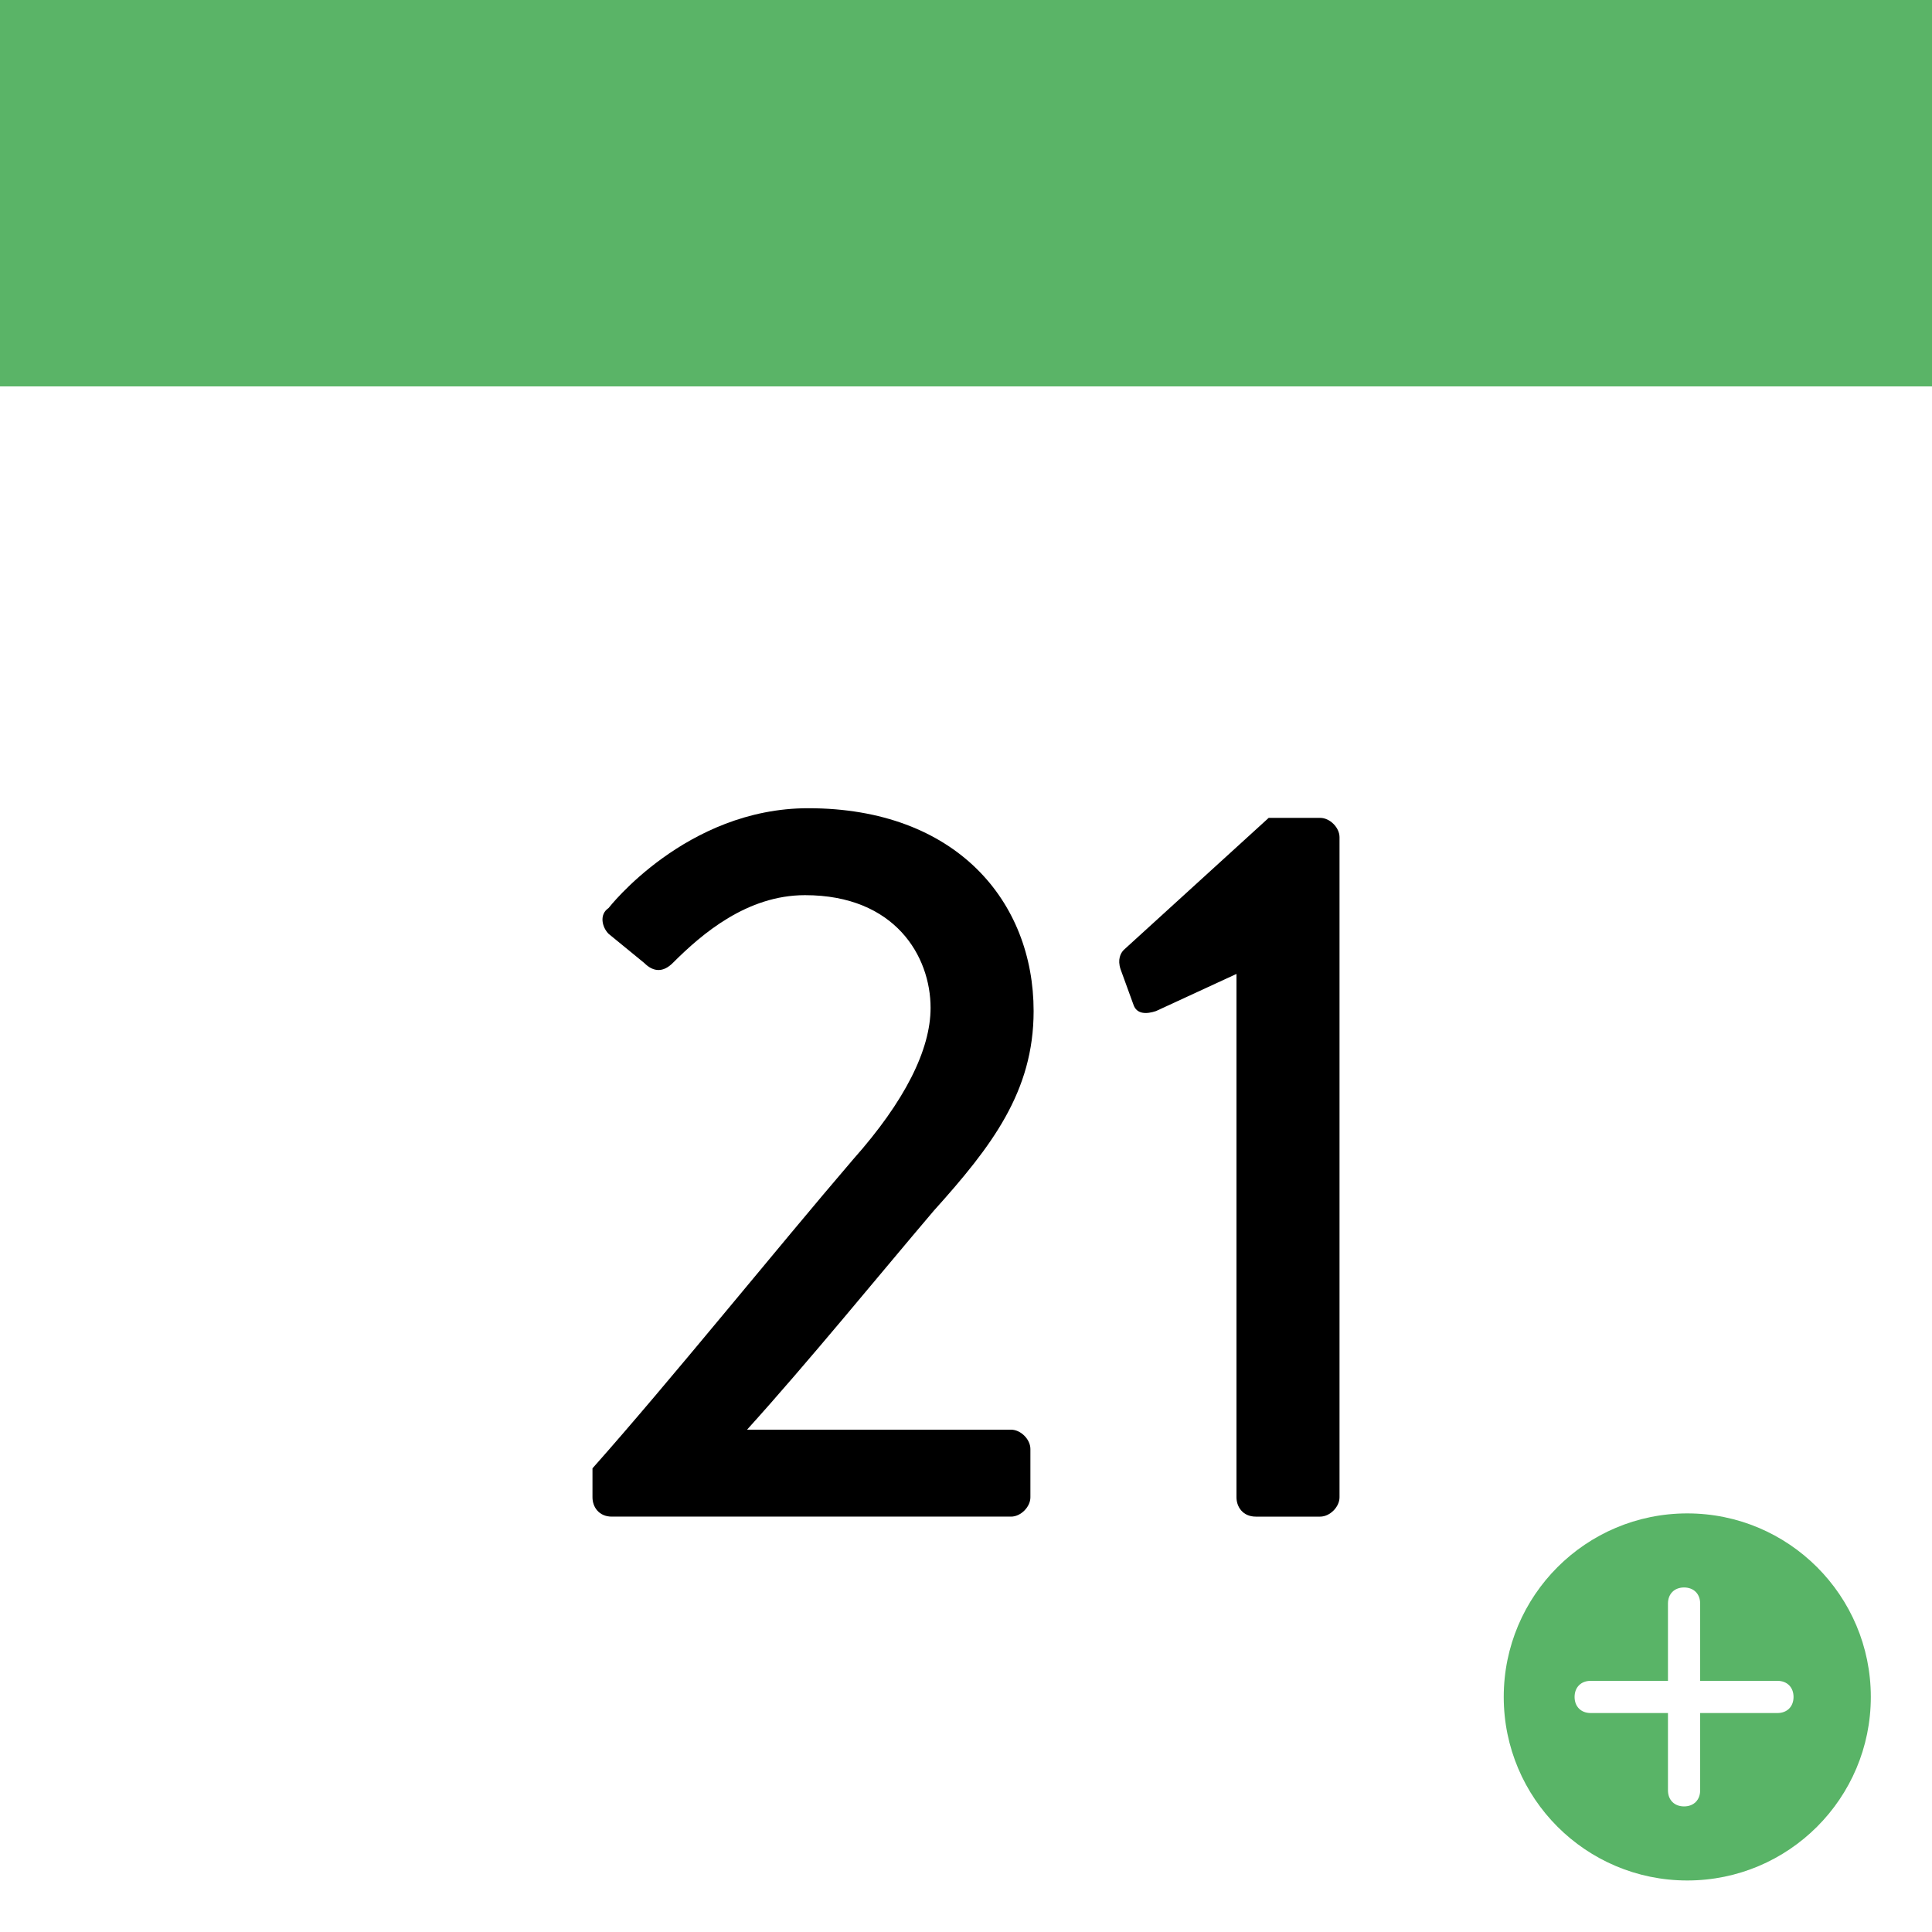 <?xml version="1.0" encoding="utf-8"?>
<!-- Generator: Adobe Illustrator 21.0.0, SVG Export Plug-In . SVG Version: 6.00 Build 0)  -->
<svg version="1.1" id="Capa_1" xmlns="http://www.w3.org/2000/svg" xmlns:xlink="http://www.w3.org/1999/xlink" x="0px" y="0px"
	 viewBox="0 0 60 60" style="enable-background:new 0 0 60 60;" xml:space="preserve">
<rect x="0" y="0" width="60" height="60" fill="#333333" stroke="none"/>
<style type="text/css">
	.st0{fill:#FFFFFF;}
	.st1{fill:#5AB467;}
	.st2{fill:#59B467;}
</style>
<g>
	<rect y="12" class="st0" width="60" height="48"/>
	<polygon class="st1" points="43.9,0 16.1,0 0,0 0,12 60,12 60,0 	"/>
</g>
<g>
	<circle class="st2" cx="52.4" cy="52.7" r="5.7"/>
	<path class="st0" d="M55.2,52.2h-2.4v-2.4c0-0.3-0.2-0.5-0.5-0.5c-0.3,0-0.5,0.2-0.5,0.5v2.4h-2.4c-0.3,0-0.5,0.2-0.5,0.5
		c0,0.3,0.2,0.5,0.5,0.5h2.4v2.4c0,0.3,0.2,0.5,0.5,0.5c0.3,0,0.5-0.2,0.5-0.5v-2.4h2.4c0.3,0,0.5-0.2,0.5-0.5
		C55.7,52.4,55.5,52.2,55.2,52.2z"/>
</g>
<g>
	<path d="M18.4,45.6c2.4-2.7,5.7-6.8,8.1-9.6c1.6-1.8,2.4-3.4,2.4-4.7c0-1.6-1.1-3.5-3.9-3.5c-1.8,0-3.2,1.2-4.1,2.1
		c-0.3,0.3-0.6,0.3-0.9,0L18.9,29c-0.2-0.2-0.3-0.6,0-0.8c0,0,2.4-3.1,6.2-3.1c4.6,0,7,2.9,7,6.3c0,2.5-1.3,4.2-3.1,6.2
		c-1.7,2-3.9,4.7-5.8,6.8h8.2c0.3,0,0.6,0.3,0.6,0.6v1.5c0,0.3-0.3,0.6-0.6,0.6H19c-0.4,0-0.6-0.3-0.6-0.6V45.6z"/>
	<path d="M38.5,30.2l-2.6,1.2c-0.3,0.1-0.6,0.1-0.7-0.2l-0.4-1.1c-0.1-0.3,0-0.5,0.1-0.6l4.5-4.1H41c0.3,0,0.6,0.3,0.6,0.6v20.5
		c0,0.3-0.3,0.6-0.6,0.6h-2c-0.4,0-0.6-0.3-0.6-0.6V30.2z"/>
</g>
</svg>
